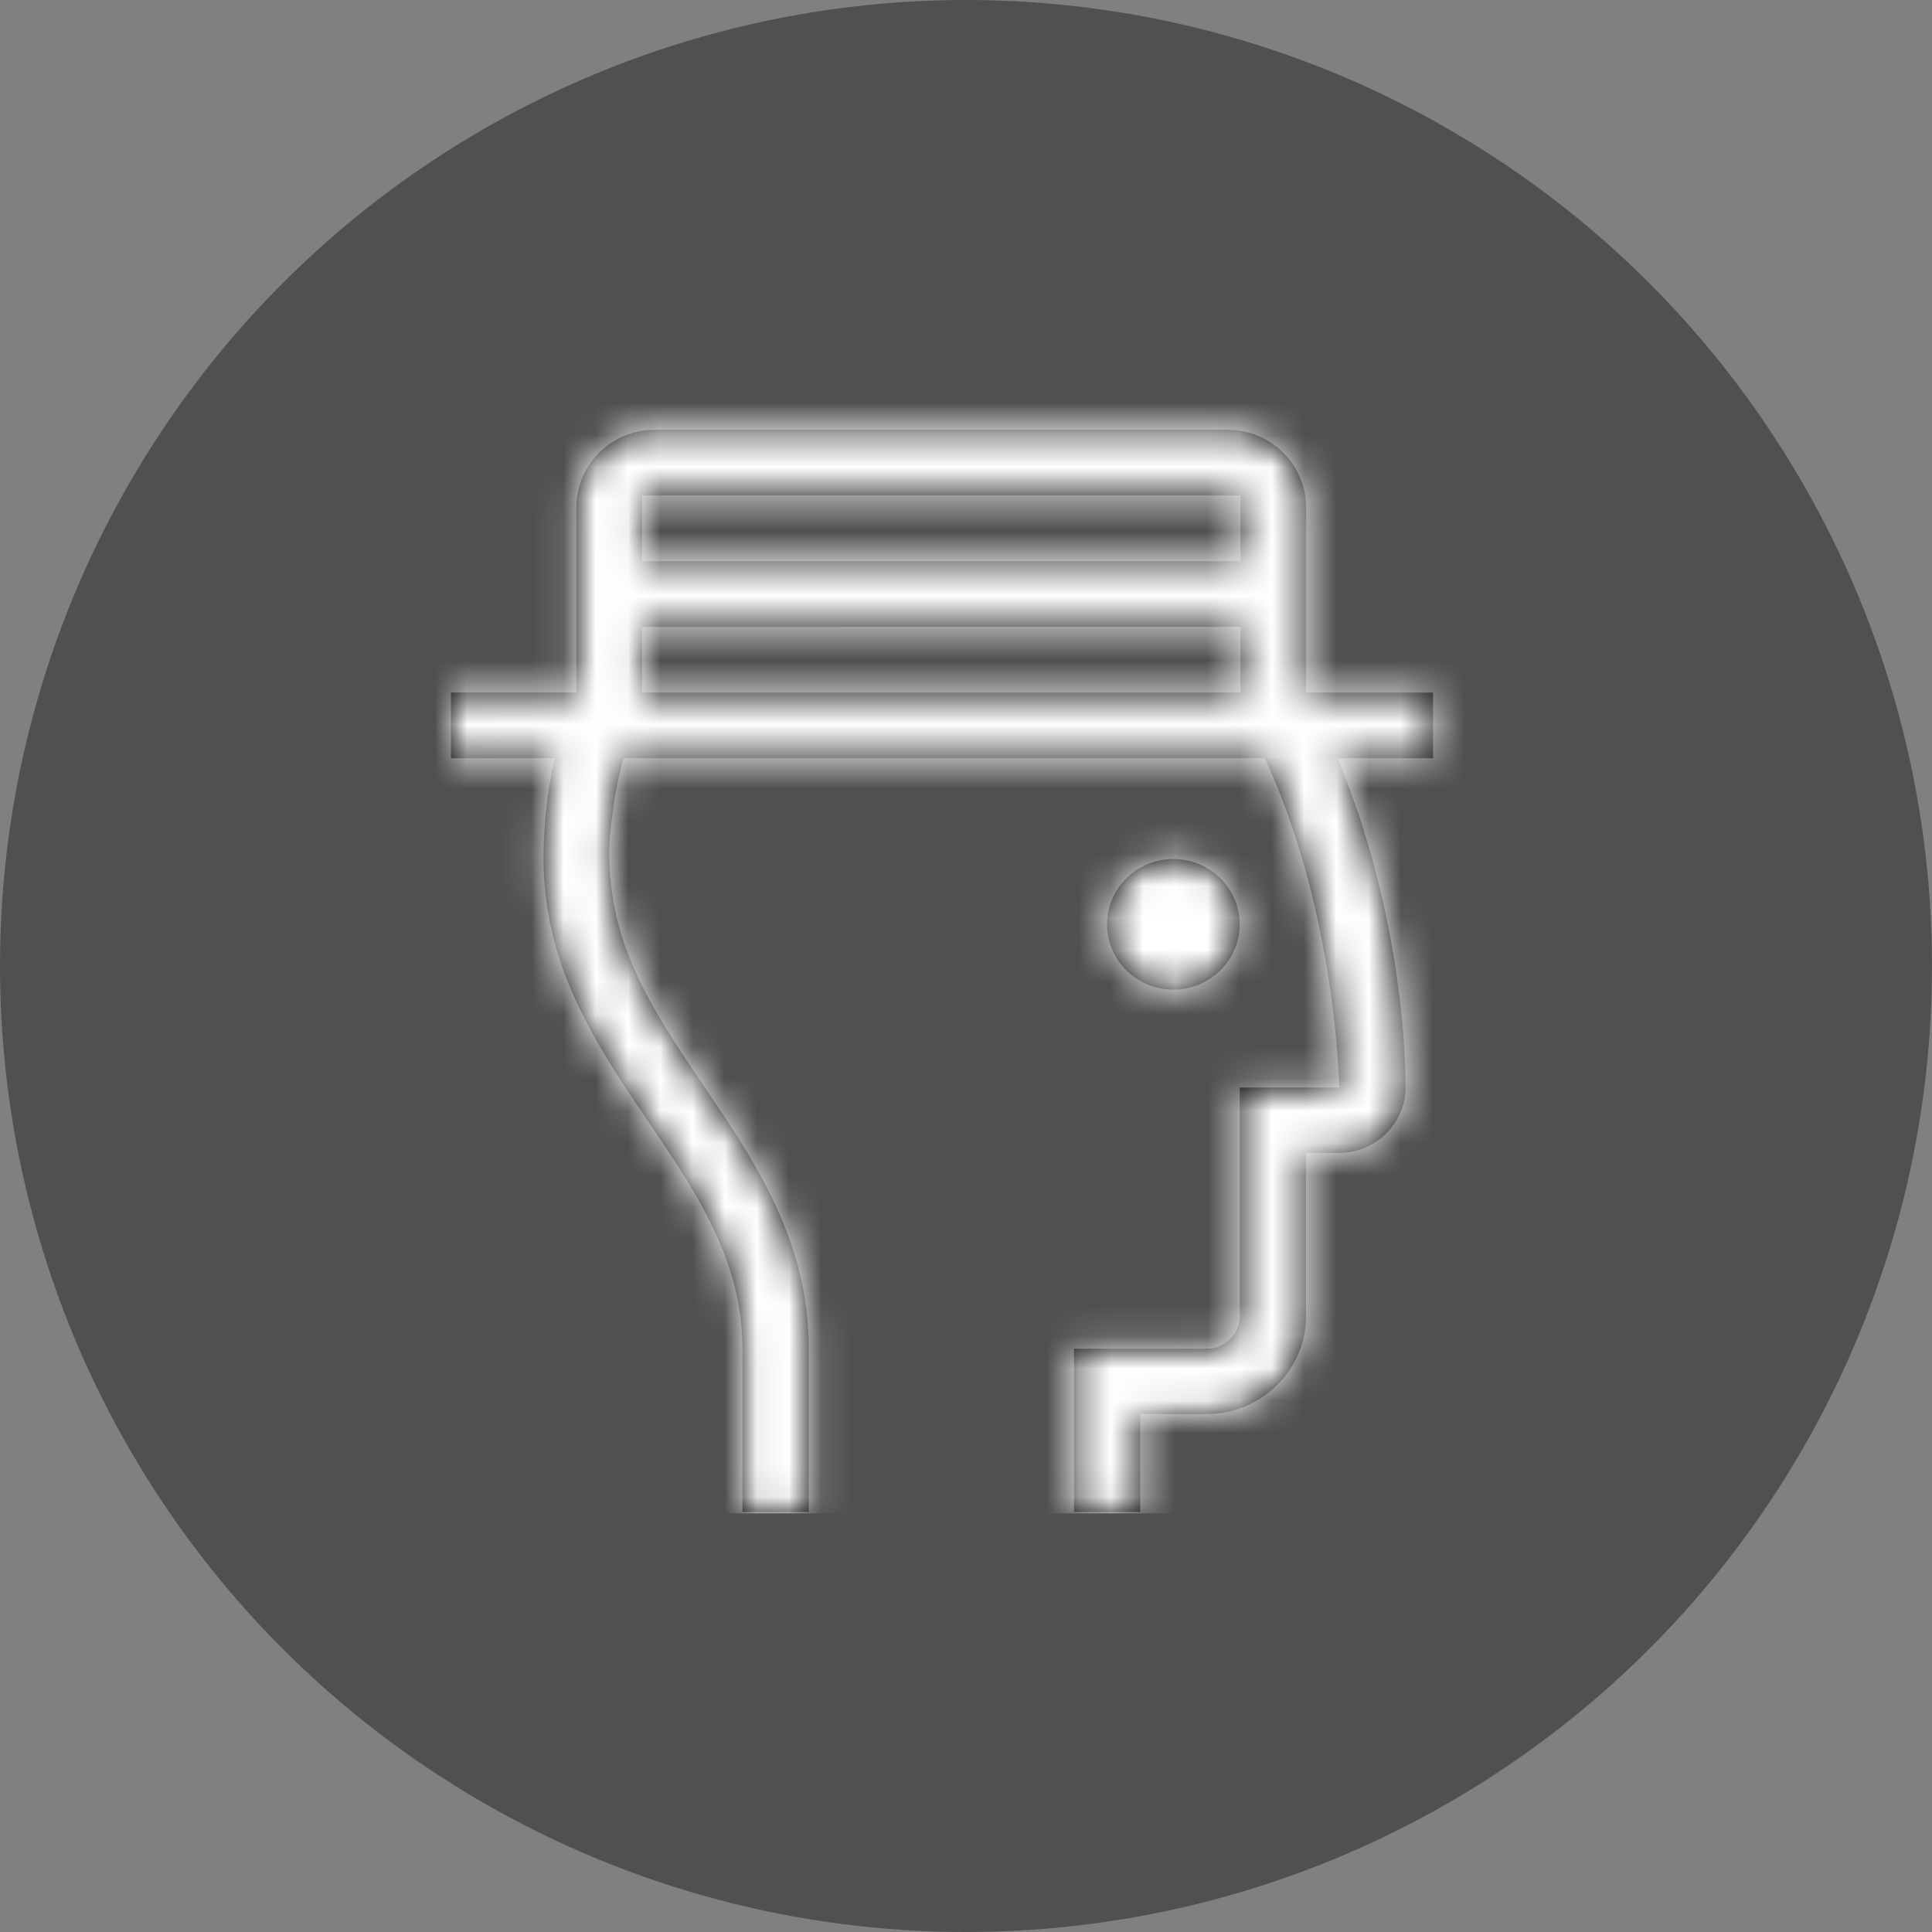 <svg xmlns="http://www.w3.org/2000/svg" xmlns:xlink="http://www.w3.org/1999/xlink" width="60" height="60" viewBox="0 0 60 60">
    <rect x="0" y="0" width="60" height="60" fill="#808080" stroke="none"/>
    <defs>
        <circle id="a" cx="30" cy="30" r="30"/>
        <path id="c" d="M24.143.35a2.421 2.421 0 0 1 2.42 2.421v5.737h3.94v2.039h-2.97c1.604 3.784 2.115 7.849 2.115 10.228 0 1.119-.924 2.028-2.06 2.028H26.56v5.07c0 1.677-1.386 3.041-3.088 3.041h-2.06v3.042h-2.058v-5.07h4.118c.568 0 1.03-.454 1.03-1.013v-7.098h3.088c0-.096-.106-5.498-2.314-10.228H5.367c-.166.588-.284 1.19-.353 1.799 0 .01-.106.627-.096 1.26.01.689.136 1.399.136 1.402.365 2.113 1.554 3.87 2.801 5.712 1.604 2.368 3.262 4.818 3.262 8.167v5.07h-2.06v-5.07c0-2.735-1.415-4.828-2.915-7.042-1.604-2.368-3.261-4.818-3.261-8.167 0-1.098.12-2.145.348-3.131H.005v-2.04h3.893V2.772A2.421 2.421 0 0 1 6.32.35zM22.44 13.678c1.136 0 2.06.91 2.06 2.028 0 1.118-.924 2.028-2.06 2.028-1.135 0-2.059-.91-2.059-2.028 0-1.119.924-2.028 2.06-2.028zm2.083-7.21H5.938v2.04h18.586v-2.04zm0-4.079H5.938v2.04h18.586v-2.04z"/>
    </defs>
    <g fill="none" fill-rule="evenodd">
        <mask id="b" fill="#fff">
            <use xlink:href="#a"/>
        </mask>
        <use fill="#505050" xlink:href="#a"/>
        <g mask="url(#b)">
            <g transform="translate(14 13)">
                <mask id="d" fill="#fff">
                    <use xlink:href="#c"/>
                </mask>
                <use fill="#000" xlink:href="#c"/>
                <g fill="#FFF" fill-rule="nonzero" mask="url(#d)">
                    <path d="M-5-6h40v40H-5z"/>
                </g>
            </g>
        </g>
    </g>
</svg>
